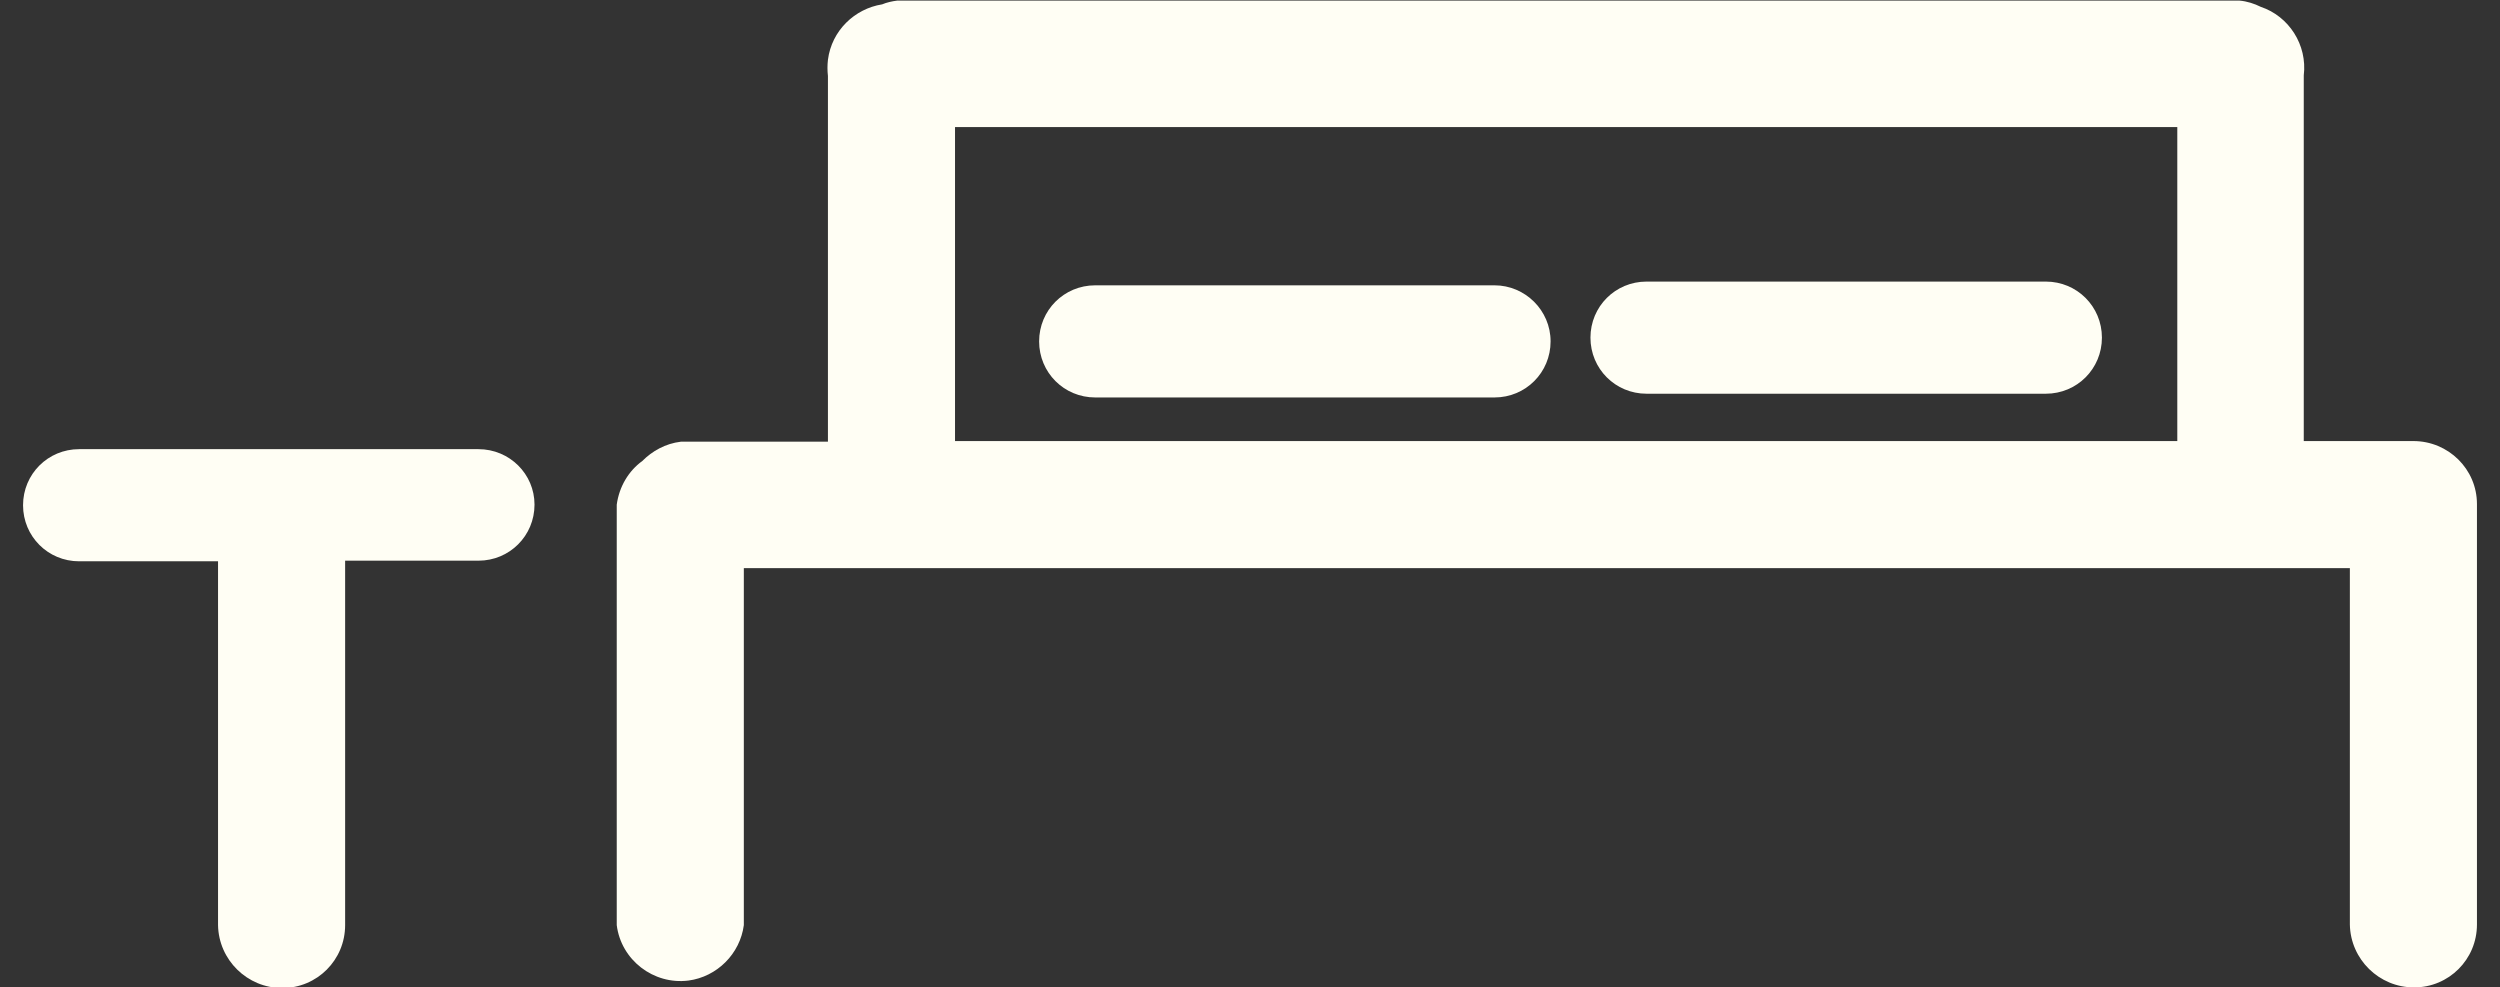 <?xml version="1.0" encoding="utf-8"?>
<!-- Generator: Adobe Illustrator 24.0.0, SVG Export Plug-In . SVG Version: 6.00 Build 0)  -->
<svg version="1.1" id="Capa_1" xmlns="http://www.w3.org/2000/svg" xmlns:xlink="http://www.w3.org/1999/xlink" x="0px" y="0px"
	 viewBox="0 0 401.3 158.5" style="enable-background:new 0 0 401.3 158.5;" xml:space="preserve">
<rect x="0" y="0" width="401.3" height="158.5" fill="#333333" stroke="none"/>
<style type="text/css">
	.st0{fill:#FFFEF4;}
</style>
<title>bedtable</title>
<g>
	<path class="st0" d="M387.4,70.8L387.4,70.8h-17.6V12.1c0.6-4.9-2.4-9.5-6.9-11c-1-0.5-2.2-0.9-3.4-1H144c-0.8,0.1-1.7,0.3-2.4,0.6
		c-4.4,0.7-8.1,4.2-8.7,8.9c-0.1,0.9-0.1,1.7,0,2.6v58.7h-23.6c-2.5,0.3-4.6,1.5-6.2,3.1c-2.2,1.6-3.7,4.1-4.1,7v67.5
		c0.7,5.6,5.9,9.6,11.5,8.9c4.6-0.6,8.3-4.3,8.9-8.9V91.2h257.8v57.2c0.1,5.6,4.7,10.1,10.3,10.1c5.6,0,10.1-4.5,10.1-10.1v0V80.9
		C397.6,75.3,393,70.8,387.4,70.8z M153.3,20.4h196.2v50.4H153.3V20.4z"/>
	<path class="st0" d="M239.9,45.8h-64.1c-5,0-9,4-9,9s4,9,9,9h64.1c5,0,9-4,9-9S244.8,45.8,239.9,45.8z"/>
	<path class="st0" d="M76.8,72.1H12.7c-5,0-9,4-9,9c0,5,4,9,9,9h22.3v58.4c0.1,5.6,4.7,10.1,10.3,10.1c5.6,0,10.1-4.5,10.1-10.1V90
		h21.4c5,0,9-4,9-9C85.8,76.1,81.8,72.1,76.8,72.1z"/>
	<path class="st0" d="M328.4,45.2h-64.1c-5,0-9,4-9,9s4,9,9,9h64.1c5,0,9-4,9-9S333.4,45.2,328.4,45.2z"/>
</g>
</svg>

